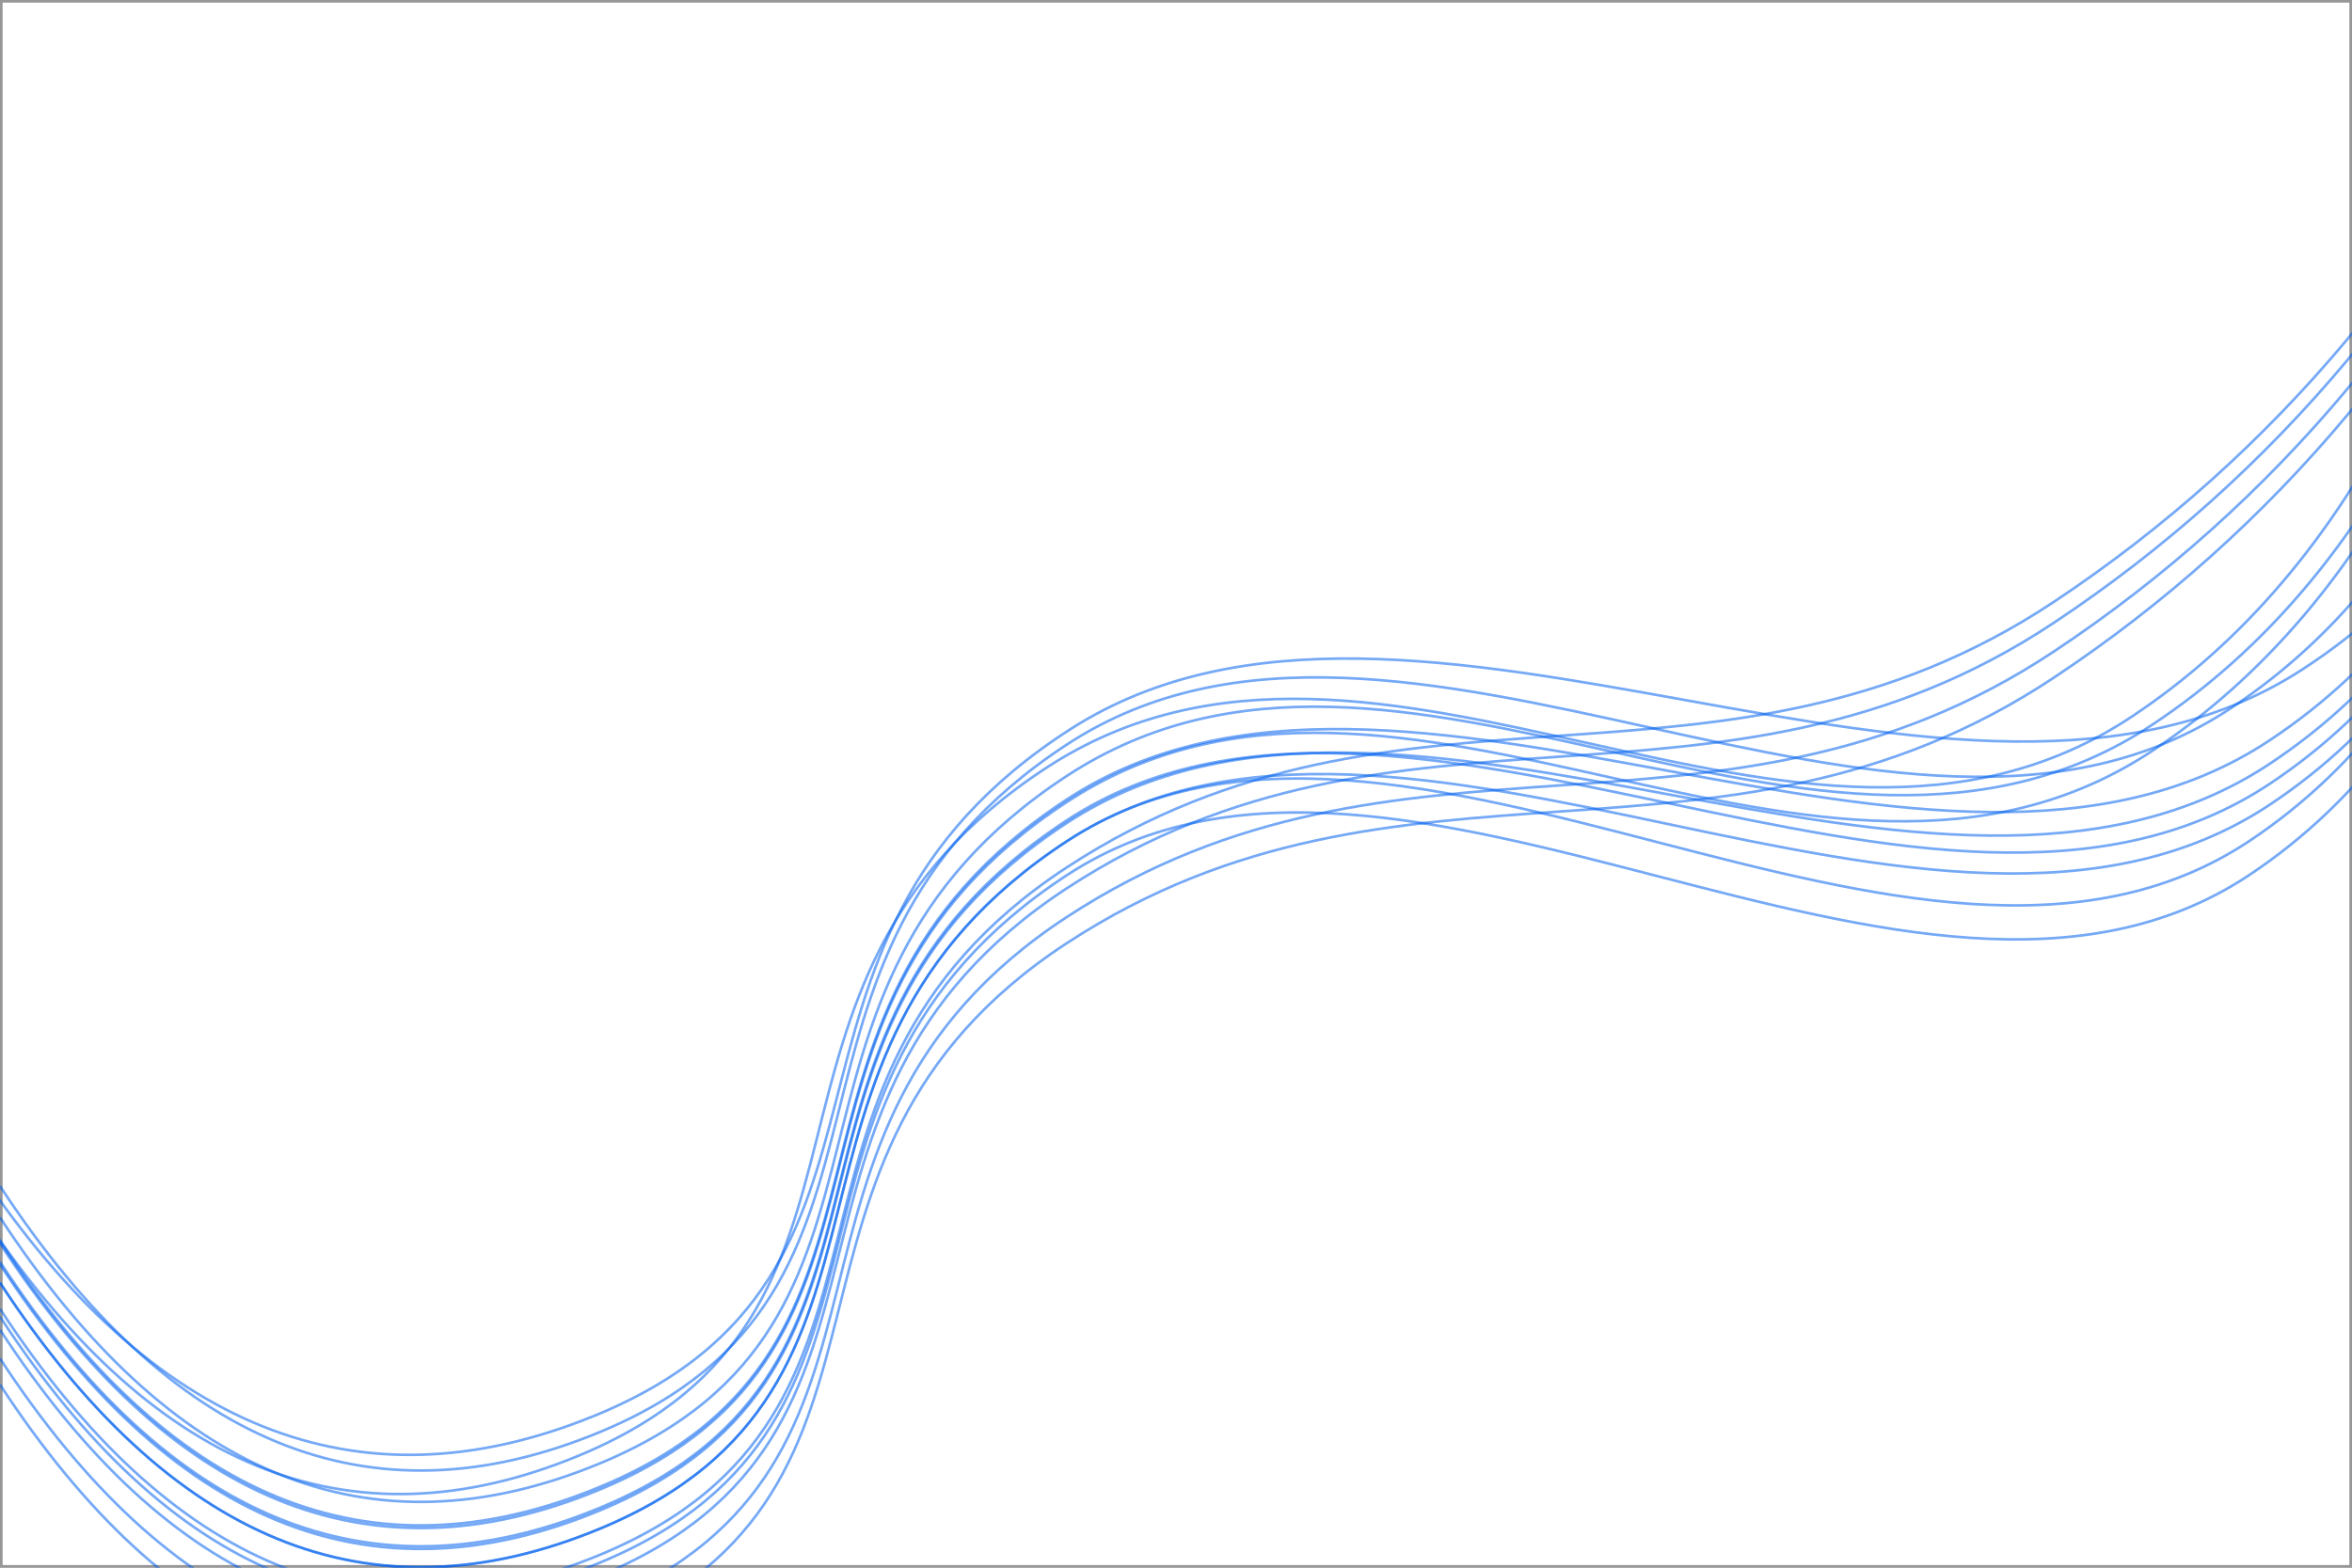 <?xml version="1.0" encoding="UTF-8"?>
<svg width="900px" height="600px" viewBox="0 0 900 600" version="1.1" xmlns="http://www.w3.org/2000/svg" xmlns:xlink="http://www.w3.org/1999/xlink">
    <rect x="0" y="0" width="900" height="600" fill="#333333" stroke="none"/>
    <!-- Generator: Sketch 48.2 (47327) - http://www.bohemiancoding.com/sketch -->
    <title>wave2</title>
    <desc>Created with Sketch.</desc>
    <defs>
        <rect id="path-1" x="0" y="0" width="900" height="600"></rect>
    </defs>
    <g id="wave2" stroke="none" stroke-width="1" fill="none" fill-rule="evenodd">
        <g>
            <g id="Rectangle">
                <use fill="#FFFFFF" fill-rule="evenodd" xlink:href="#path-1"></use>
                <rect stroke="#979797" stroke-width="1" x="0.5" y="0.5" width="899" height="599"></rect>
            </g>
            <path d="M0,453.939 C64.939,553.163 141.388,584.571 229.348,548.162 C361.288,493.548 280.586,368.486 408.248,284.953 C535.91,201.42 726.25,355.703 853.731,270.991 C938.718,214.517 981.311,107.187 981.511,-51" id="Path-1" stroke-opacity="0.54" stroke="#0061EE"></path>
            <path d="M-8,462.939 C56.939,562.163 133.388,593.571 221.348,557.162 C353.288,502.548 272.586,377.486 400.248,293.953 C527.91,210.42 688.34,358.928 815.821,274.217 C900.808,217.743 953.371,112.337 973.511,-42" id="Path-2" stroke-opacity="0.54" stroke="#0061EE"></path>
            <path d="M0,465.939 C64.939,565.163 141.388,596.571 229.348,560.162 C361.288,505.548 280.586,380.486 408.248,296.953 C535.91,213.42 696.34,361.928 823.821,277.217 C908.808,220.743 961.371,115.337 981.511,-39" id="Path-2" stroke-opacity="0.54" stroke="#0061EE"></path>
            <path d="M0,475.939 C64.939,575.163 141.388,606.571 229.348,570.162 C361.288,515.548 280.586,390.486 408.248,306.953 C535.91,223.42 696.34,371.928 823.821,287.217 C908.808,230.743 961.371,125.337 981.511,-29" id="Path-2" stroke-opacity="0.54" stroke="#0061EE"></path>
            <path d="M0,482.939 C64.939,582.163 141.388,613.571 229.348,577.162 C361.288,522.548 280.586,397.486 408.248,313.953 C535.91,230.42 741.03,384.711 868.511,300 C953.498,243.526 991.165,136.193 981.511,-22" id="Path-2" stroke-opacity="0.54" stroke="#0061EE"></path>
            <path d="M0,490.939 C64.939,590.163 141.388,621.571 229.348,585.162 C361.288,530.548 280.586,405.486 408.248,321.953 C535.91,238.42 741.03,392.711 868.511,308 C953.498,251.526 991.165,144.193 981.511,-14" id="Path-2" stroke-opacity="0.54" stroke="#0061EE"></path>
            <path d="M0,508.939 C64.939,608.163 141.388,639.571 229.348,603.162 C361.288,548.548 280.586,423.486 408.248,339.953 C535.91,256.42 658.517,323.011 785.998,238.3 C870.985,181.826 936.156,103.726 981.511,4" id="Path-2" stroke-opacity="0.54" stroke="#0061EE"></path>
            <path d="M0,500.939 C64.939,600.163 141.388,631.571 229.348,595.162 C361.288,540.548 280.586,415.486 408.248,331.953 C535.91,248.42 658.517,315.011 785.998,230.3 C870.985,173.826 936.156,95.726 981.511,-4" id="Path-2" stroke-opacity="0.54" stroke="#0061EE"></path>
            <path d="M0,490.939 C64.939,590.163 141.388,621.571 229.348,585.162 C361.288,530.548 280.586,405.486 408.248,321.953 C535.91,238.42 733.128,406.664 860.609,321.953 C945.596,265.479 985.896,153.495 981.511,-14" id="Path-2" stroke-opacity="0.54" stroke="#0061EE"></path>
            <path d="M0,503.939 C64.939,603.163 141.388,634.571 229.348,598.162 C361.288,543.548 280.586,418.486 408.248,334.953 C535.91,251.42 733.128,419.664 860.609,334.953 C945.596,278.479 985.896,166.495 981.511,-1" id="Path-2" stroke-opacity="0.54" stroke="#0061EE"></path>
            <path d="M0,474.939 C64.939,574.163 141.388,605.571 229.348,569.162 C361.288,514.548 280.586,389.486 408.248,305.953 C535.91,222.42 741.143,367.969 868.624,283.258 C953.611,226.784 991.24,122.364 981.511,-30" id="Path-2" stroke-opacity="0.54" stroke="#0061EE"></path>
            <path d="M0,483.939 C64.939,583.163 141.388,614.571 229.348,578.162 C361.288,523.548 280.586,398.486 408.248,314.953 C535.91,231.42 741.143,376.969 868.624,292.258 C953.611,235.784 991.24,131.364 981.511,-21" id="Path-2" stroke-opacity="0.54" stroke="#0061EE"></path>
            <path d="M-8,447.939 C58.459,547.163 136.697,578.571 226.714,542.162 C361.741,487.548 279.151,362.486 409.8,278.953 C540.449,195.42 750.484,340.969 880.948,256.258 C967.924,199.784 1006.433,95.364 996.476,-57" id="Path-2" stroke-opacity="0.54" stroke="#0061EE"></path>
            <path d="M0,519.939 C64.939,619.163 141.388,650.571 229.348,614.162 C361.288,559.548 280.586,434.486 408.248,350.953 C535.91,267.42 658.517,334.011 785.998,249.3 C870.985,192.826 936.156,114.726 981.511,15" id="Path-2" stroke-opacity="0.54" stroke="#0061EE"></path>
            <path d="M0,529.939 C64.939,629.163 141.388,660.571 229.348,624.162 C361.288,569.548 280.586,444.486 408.248,360.953 C535.91,277.42 658.517,344.011 785.998,259.3 C870.985,202.826 936.156,124.726 981.511,25" id="Path-2" stroke-opacity="0.54" stroke="#0061EE"></path>
        </g>
    </g>
</svg>